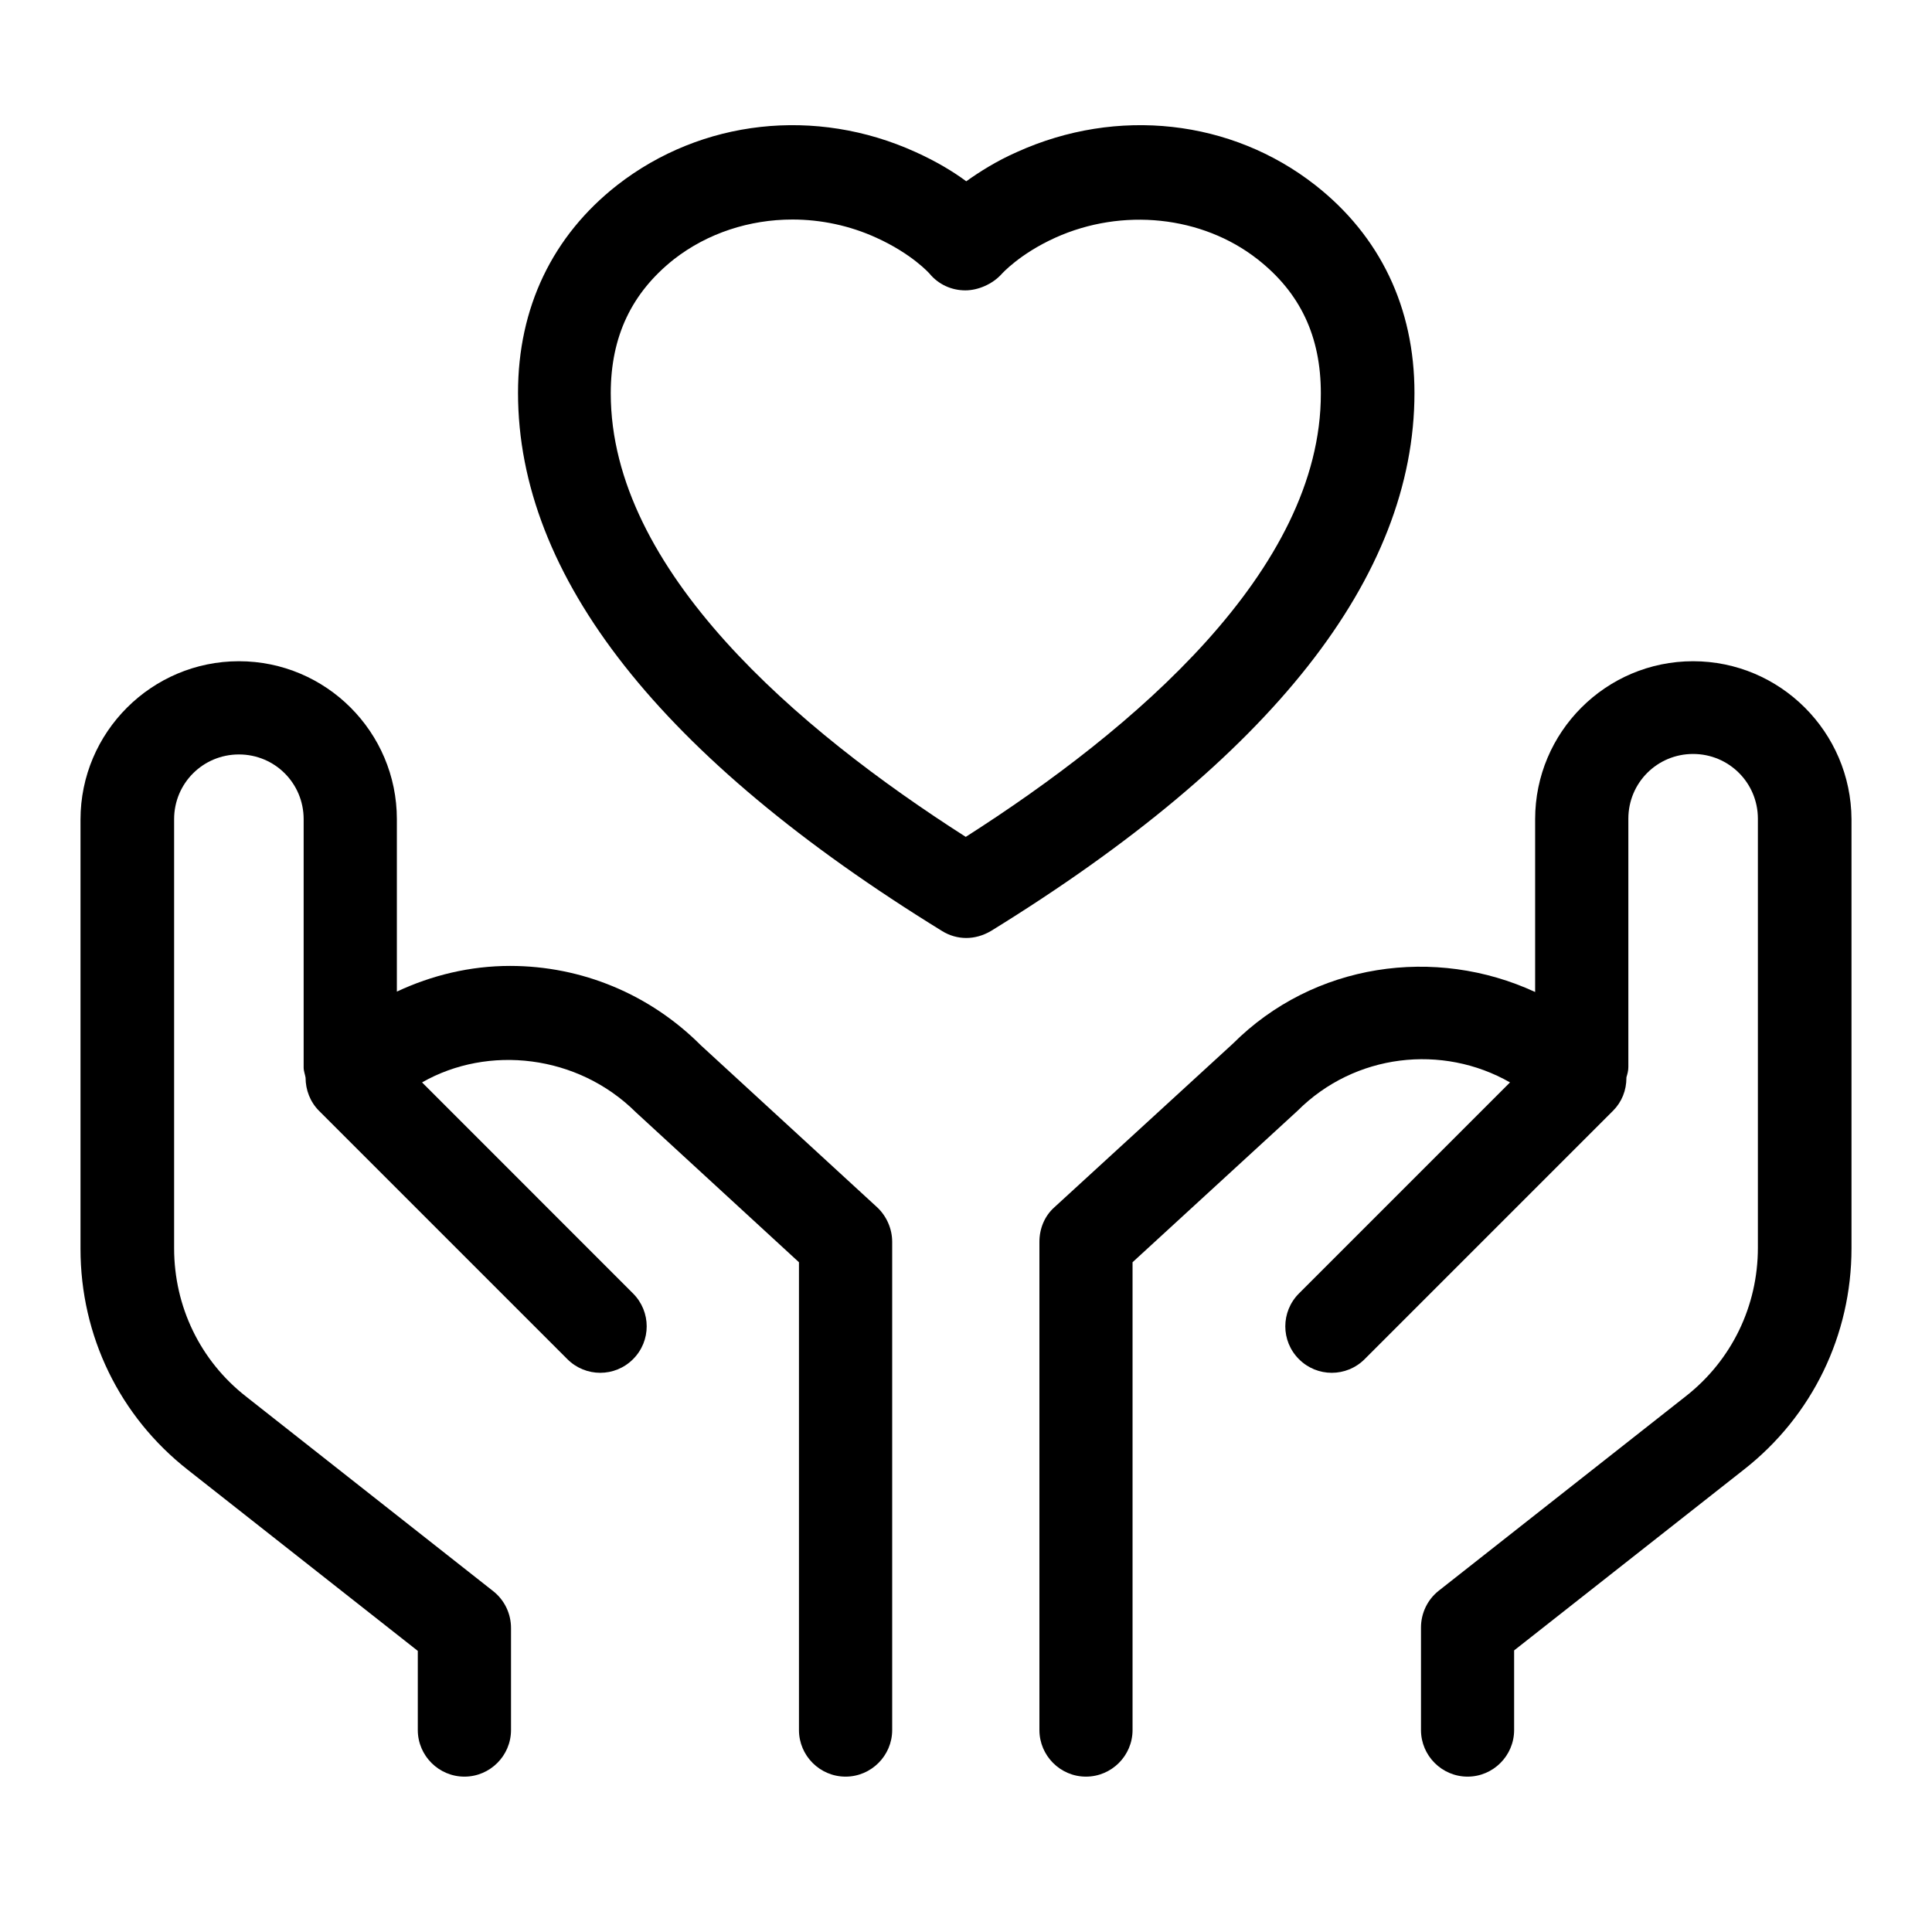 <svg width="24" height="24" viewBox="0 0 24 24" fill="none" xmlns="http://www.w3.org/2000/svg">
<path d="M8.704 12.983C8.073 12.352 7.228 11.999 6.336 11.999C5.839 11.999 5.364 12.115 4.93 12.318V10.176C4.93 9.094 4.05 8.214 2.968 8.214C1.886 8.214 1 9.094 1 10.182V15.513C1 16.595 1.486 17.596 2.337 18.262L5.19 20.508V21.491C5.19 21.81 5.451 22.07 5.769 22.07C6.088 22.07 6.348 21.81 6.348 21.491V20.224C6.348 20.045 6.267 19.877 6.128 19.767L3.055 17.347C2.487 16.902 2.163 16.23 2.163 15.507V10.176C2.163 9.73 2.522 9.372 2.968 9.372C3.414 9.372 3.772 9.73 3.772 10.176V13.261C3.772 13.307 3.79 13.348 3.796 13.388C3.796 13.539 3.853 13.689 3.963 13.799L7.048 16.884C7.274 17.11 7.639 17.11 7.864 16.884C8.09 16.659 8.09 16.294 7.864 16.068L5.243 13.446C6.064 12.977 7.176 13.099 7.899 13.817L9.925 15.68V21.491C9.925 21.81 10.185 22.07 10.504 22.07C10.822 22.07 11.083 21.81 11.083 21.491V15.426C11.083 15.264 11.013 15.107 10.897 14.998L8.704 12.983Z" fill="currentColor"/>
<path d="M21.032 8.214C19.95 8.214 19.07 9.094 19.07 10.176V12.323C17.831 11.75 16.321 11.959 15.314 12.966L13.097 14.998C12.975 15.107 12.912 15.264 12.912 15.426V21.491C12.912 21.81 13.172 22.07 13.49 22.07C13.809 22.07 14.069 21.81 14.069 21.491V15.68L16.118 13.799C16.83 13.087 17.918 12.966 18.758 13.446L16.136 16.068C15.91 16.294 15.91 16.659 16.136 16.884C16.361 17.11 16.726 17.11 16.952 16.884L20.037 13.799C20.147 13.689 20.204 13.545 20.204 13.388C20.204 13.388 20.204 13.388 20.204 13.383C20.216 13.342 20.228 13.302 20.228 13.255V10.17C20.228 9.725 20.586 9.366 21.032 9.366C21.478 9.366 21.837 9.725 21.837 10.17V15.501C21.837 16.224 21.512 16.896 20.945 17.342L17.872 19.761C17.733 19.871 17.652 20.039 17.652 20.218V21.491C17.652 21.81 17.912 22.07 18.231 22.07C18.549 22.07 18.809 21.81 18.809 21.491V20.502L21.663 18.256C22.514 17.59 23 16.583 23 15.507V10.176C22.994 9.094 22.114 8.214 21.032 8.214Z" fill="currentColor"/>
<path d="M17.571 4.88C17.571 3.821 17.143 2.93 16.338 2.299C15.296 1.483 13.878 1.326 12.634 1.888C12.373 2.003 12.165 2.137 12.003 2.252C11.841 2.131 11.627 2.003 11.372 1.888C10.134 1.326 8.716 1.483 7.668 2.299C6.863 2.93 6.435 3.821 6.435 4.88C6.435 7.161 8.206 9.412 11.702 11.565C11.795 11.623 11.899 11.652 12.003 11.652C12.107 11.652 12.211 11.623 12.31 11.565C15.794 9.418 17.571 7.166 17.571 4.88ZM11.997 10.396C9.914 9.065 7.587 7.085 7.587 4.886C7.587 4.18 7.847 3.636 8.374 3.219C8.791 2.895 9.312 2.727 9.844 2.727C10.197 2.727 10.556 2.802 10.886 2.953C11.332 3.155 11.546 3.398 11.546 3.398C11.656 3.532 11.818 3.607 11.992 3.607C12.148 3.607 12.327 3.532 12.443 3.404C12.443 3.404 12.663 3.155 13.109 2.953C13.942 2.577 14.932 2.681 15.62 3.219C16.153 3.636 16.408 4.18 16.408 4.886C16.413 7.085 14.081 9.065 11.997 10.396Z" fill="currentColor"/>
</svg>
